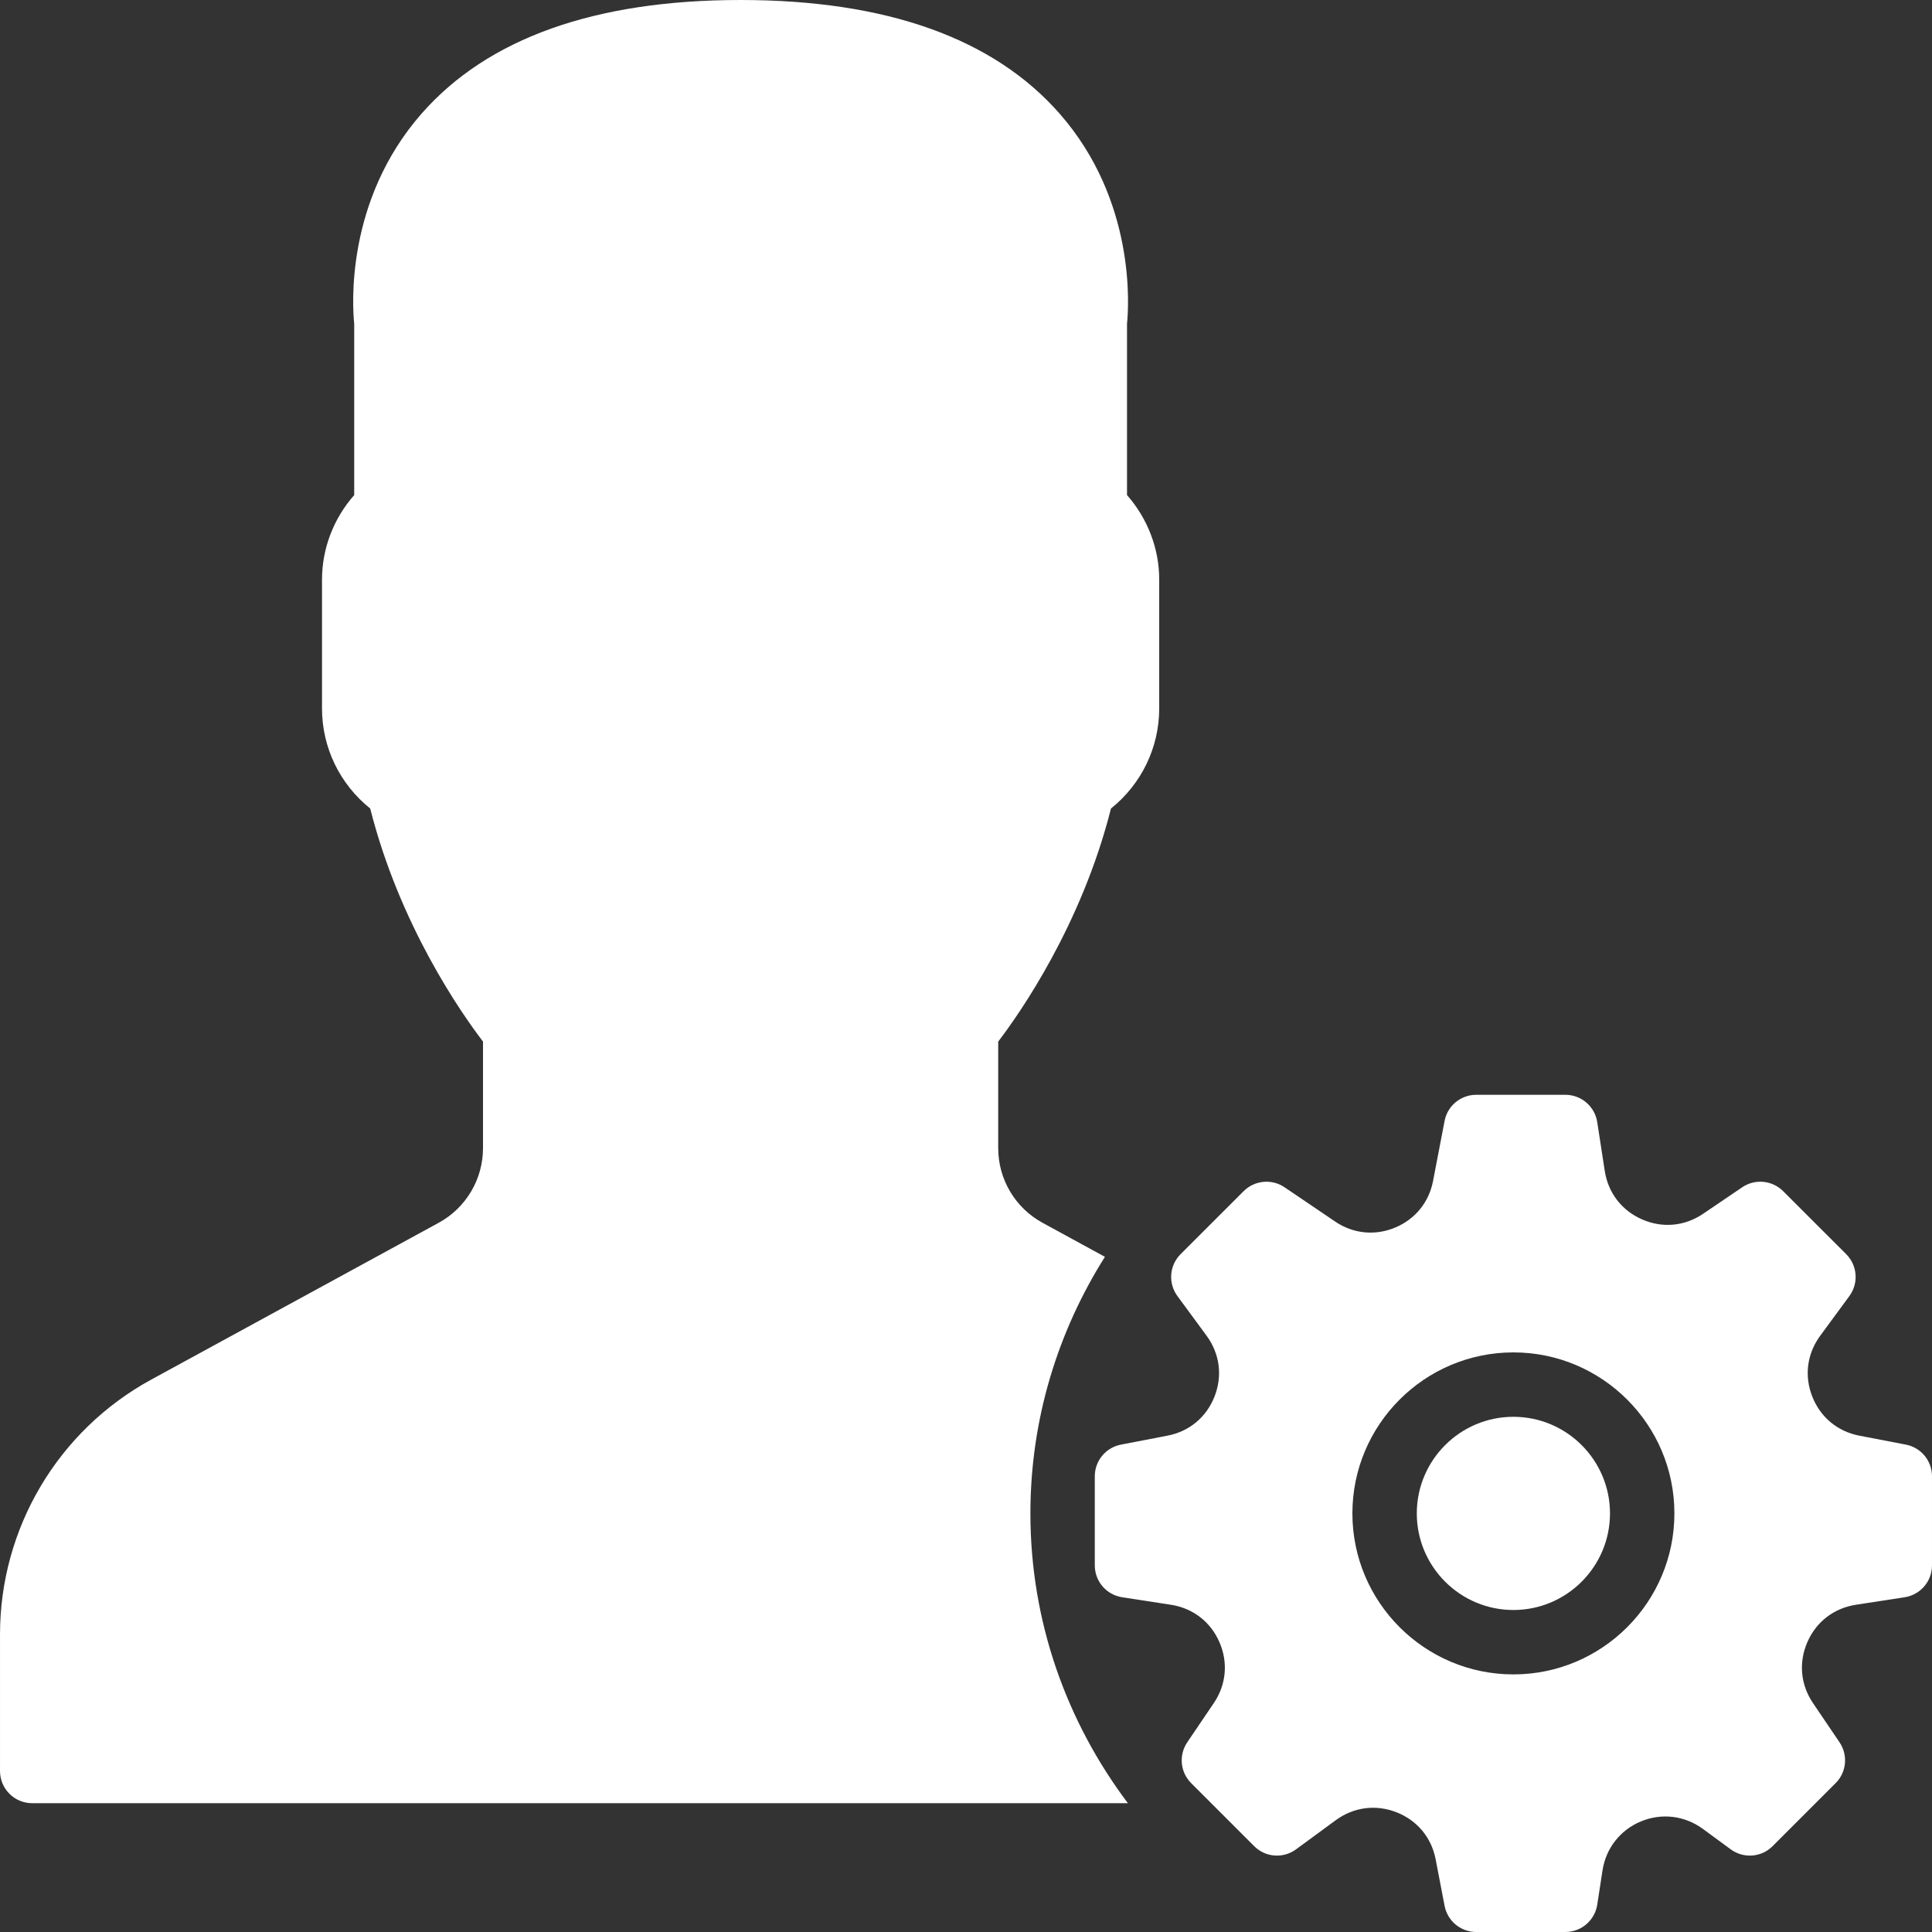 <?xml version="1.0"?>
<svg xmlns="http://www.w3.org/2000/svg" xmlns:xlink="http://www.w3.org/1999/xlink" version="1.1" id="Capa_1" x="0px" y="0px" viewBox="0 0 511.998 511.998" style="enable-background:new 0 0 511.998 511.998;" xml:space="preserve" width="512px" height="512px"><rect x="0" y="0" width="511.998" height="511.998" fill="#333333" stroke="none"/><g><g>
	<g>
		<g>
			<path d="M401.064,375.465c-14.114,0-25.6,11.486-25.6,25.6c0,14.114,11.486,25.6,25.6,25.6c14.114,0,25.6-11.486,25.6-25.6     C426.664,386.951,415.178,375.465,401.064,375.465z" data-original="#000000" class="active-path" data-old_color="#000000" fill="#FFFFFF"/>
			<path d="M505.068,382.838l-12.322-2.372c-5.777-1.109-10.325-4.89-12.476-10.368c-2.159-5.478-1.391-11.349,2.091-16.094     l7.748-10.547c2.492-3.405,2.133-8.115-0.853-11.093l-16.717-16.708c-2.893-2.876-7.432-3.319-10.829-1.024l-10.368,7.031     c-4.89,3.319-10.786,3.849-16.171,1.493c-5.393-2.355-9.003-7.04-9.899-12.86l-1.988-12.928     c-0.648-4.164-4.232-7.236-8.439-7.236h-23.629c-4.096,0-7.612,2.901-8.388,6.921l-3.055,15.915     c-1.084,5.658-4.762,10.163-10.078,12.365c-5.325,2.21-11.11,1.621-15.872-1.613l-13.414-9.088     c-3.371-2.287-7.927-1.852-10.82,1.024l-16.717,16.708c-2.987,2.978-3.345,7.689-0.853,11.093l7.748,10.539     c3.482,4.753,4.25,10.624,2.091,16.102c-2.15,5.478-6.699,9.259-12.476,10.368l-12.322,2.372     c-4.028,0.777-6.929,4.292-6.929,8.38v23.629c0,4.215,3.072,7.791,7.236,8.439l12.919,1.988     c5.828,0.896,10.522,4.506,12.868,9.899c2.355,5.393,1.818,11.29-1.493,16.171l-7.031,10.385     c-2.287,3.388-1.86,7.927,1.033,10.812l16.708,16.708c2.978,2.995,7.697,3.336,11.076,0.853l10.556-7.74     c4.745-3.473,10.615-4.233,16.085-2.091c5.487,2.15,9.267,6.699,10.377,12.484l2.364,12.314c0.777,4.028,4.292,6.929,8.388,6.929     h23.629c4.207,0,7.791-3.072,8.439-7.236l1.399-9.096c0.896-5.854,4.702-10.709,10.189-12.979     c5.478-2.278,11.597-1.527,16.384,1.971l7.415,5.444c3.388,2.483,8.098,2.142,11.085-0.853l16.708-16.708     c2.893-2.884,3.32-7.424,1.033-10.812l-7.031-10.385c-3.311-4.881-3.849-10.778-1.493-16.171     c2.347-5.393,7.04-9.003,12.868-9.899l12.919-1.988c4.164-0.648,7.236-4.224,7.236-8.439v-23.629     C511.997,387.13,509.096,383.614,505.068,382.838z M401.064,443.732c-23.526,0-42.667-19.14-42.667-42.667     c0-23.526,19.14-42.667,42.667-42.667c23.526,0,42.667,19.14,42.667,42.667C443.73,424.591,424.59,443.732,401.064,443.732z" data-original="#000000" class="active-path" data-old_color="#000000" fill="#FFFFFF"/>
			<path d="M292.814,333.073l-16.529-9.02c-7.253-3.951-11.75-11.537-11.75-19.797v-28.228c5.709-7.484,22.067-30.814,29.884-61.764     c8.064-6.468,12.783-16.145,12.783-26.53V153.6c0-8.218-3.072-16.188-8.533-22.4V85.803c0.478-4.685,2.347-32.631-17.852-55.68     C263.28,10.129,234.839,0,196.268,0c-38.579,0-67.021,10.129-84.557,30.123c-20.198,23.049-18.33,50.995-17.843,55.68V131.2     c-5.47,6.212-8.533,14.182-8.533,22.4v34.133c0,10.385,4.71,20.062,12.774,26.53c7.817,30.95,24.175,54.281,29.892,61.764v28.228     c0,8.26-4.506,15.846-11.75,19.797l-76.134,41.532c-24.755,13.5-40.115,39.39-40.115,67.576v36.173     c0,4.71,3.814,8.533,8.533,8.533h290.372c-16.145-21.427-25.839-47.966-25.839-76.8     C273.068,376.073,280.372,352.802,292.814,333.073z" data-original="#000000" class="active-path" data-old_color="#000000" fill="#FFFFFF"/>
		</g>
	</g>
</g></g> </svg>
